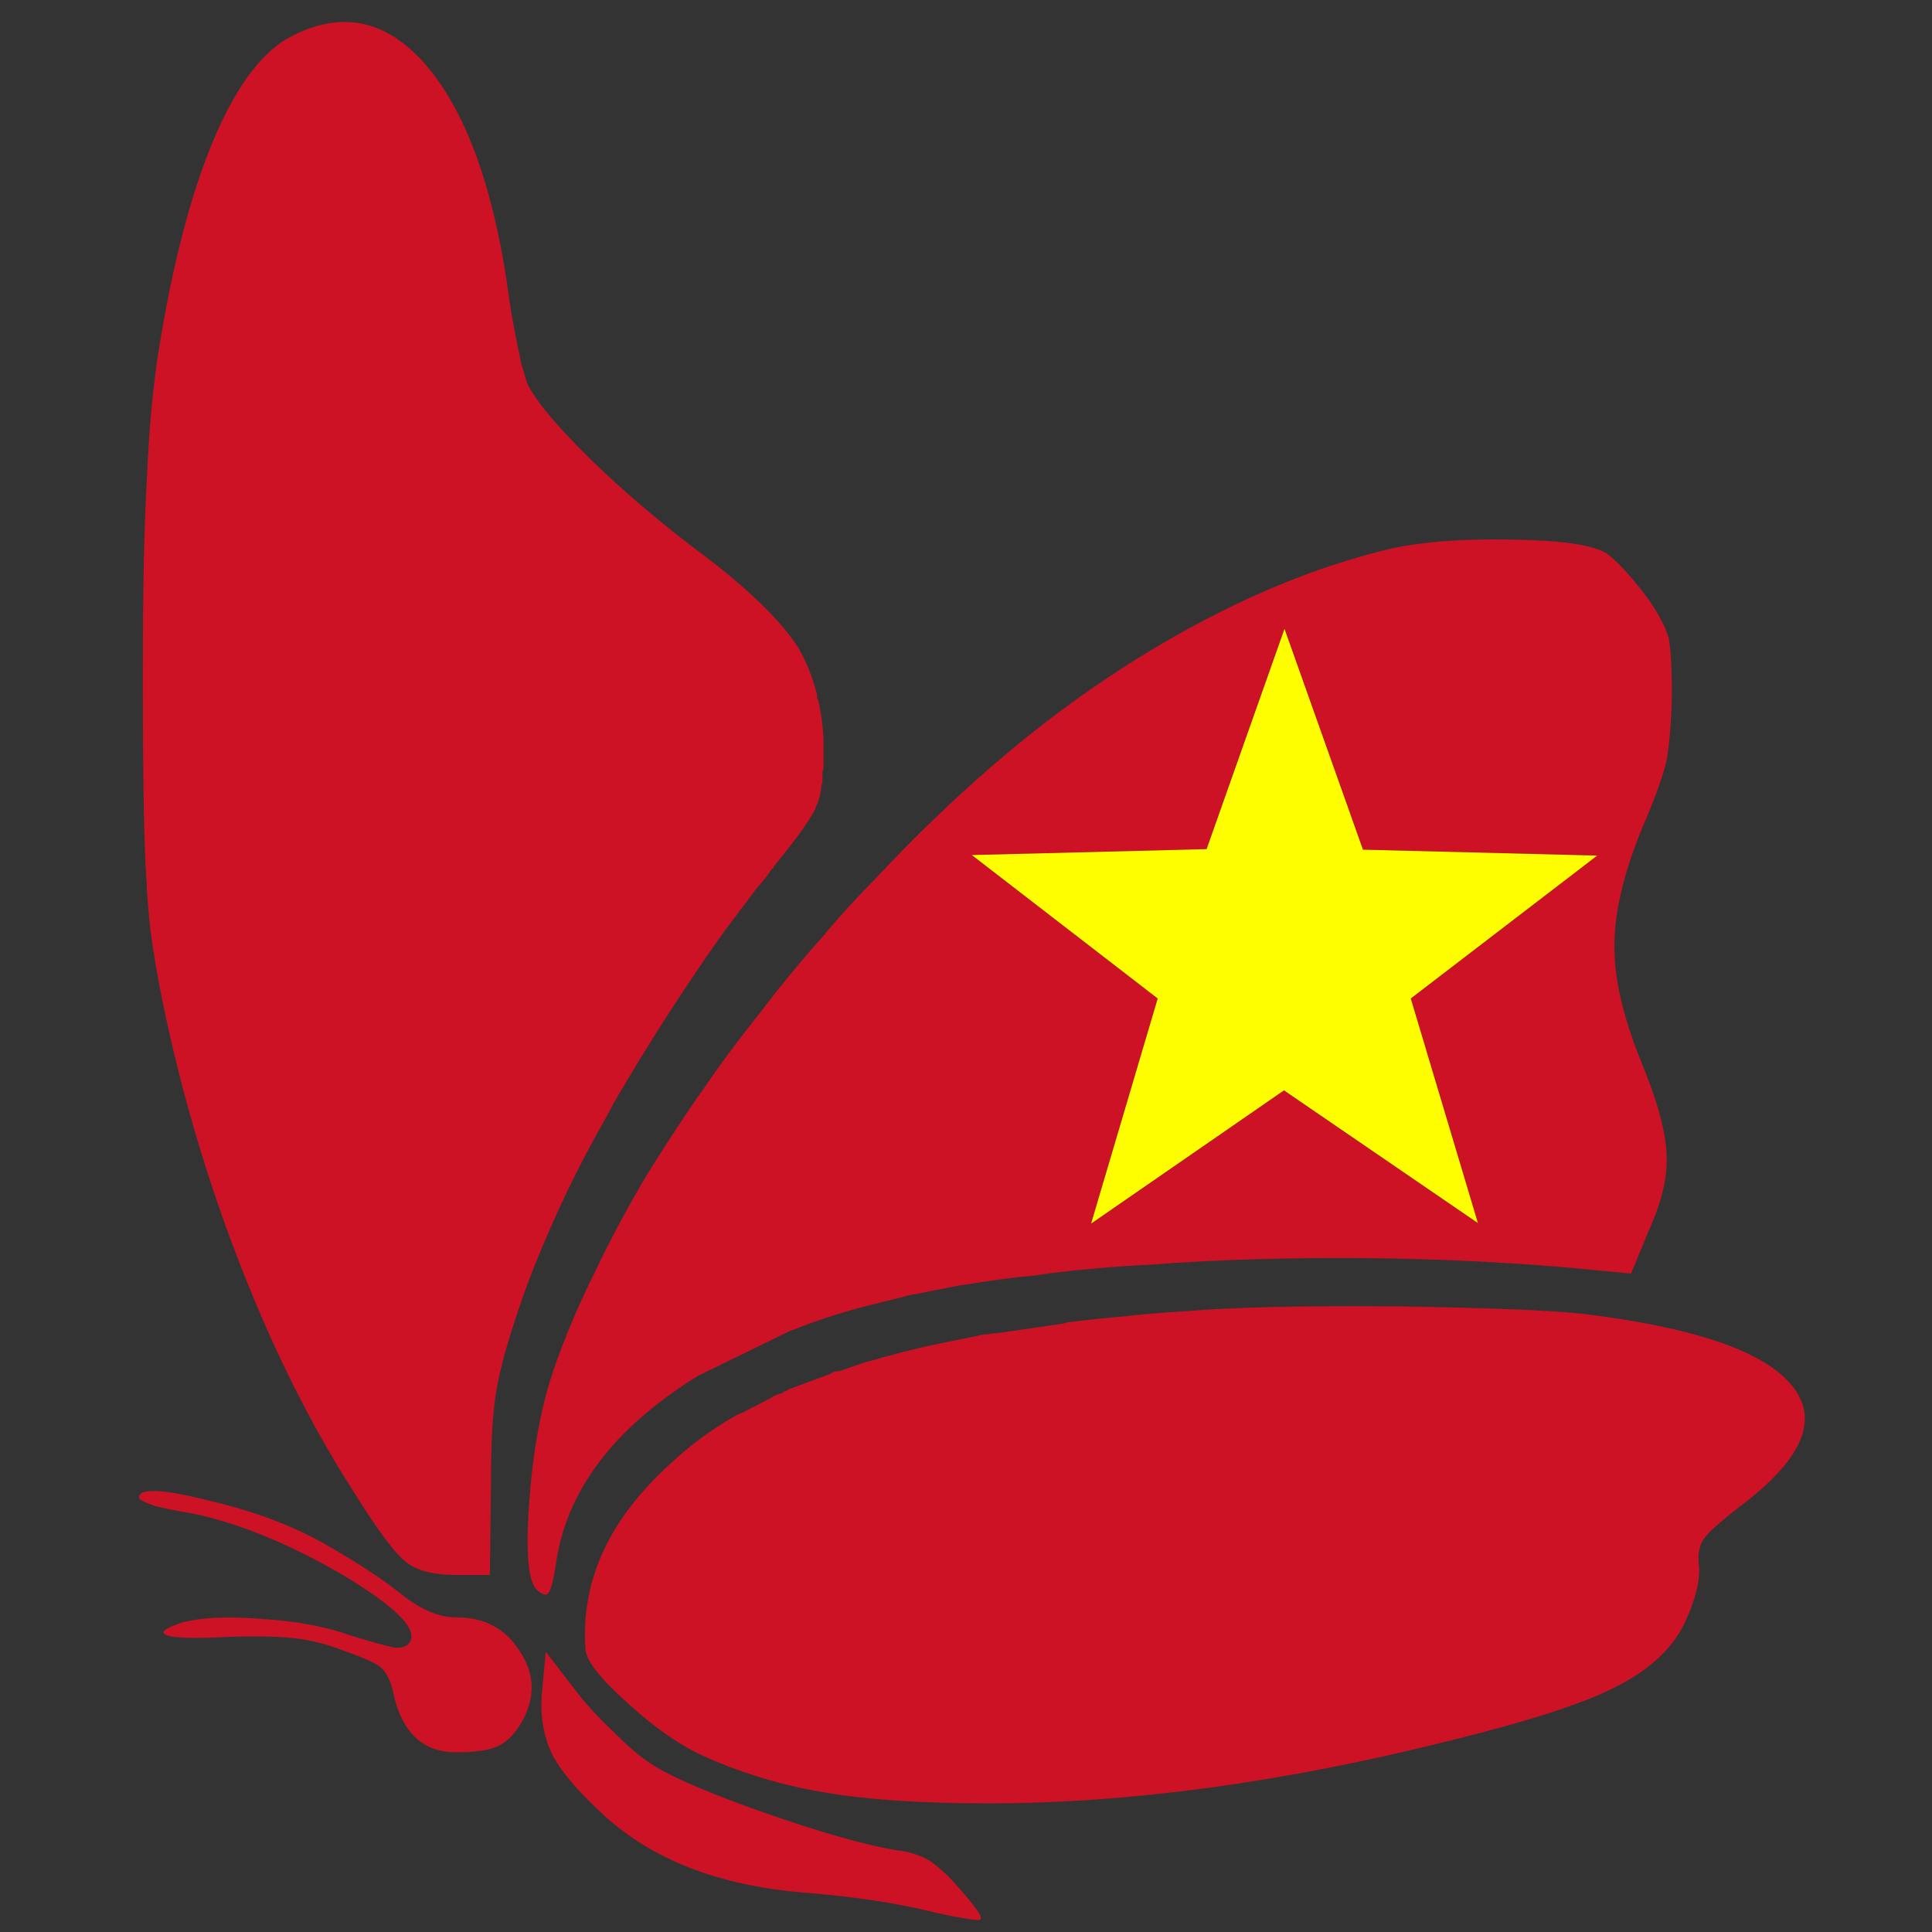 <?xml version="1.0" encoding="utf-8"?>
<!-- Generator: Adobe Illustrator 16.0.0, SVG Export Plug-In . SVG Version: 6.00 Build 0)  -->
<!DOCTYPE svg PUBLIC "-//W3C//DTD SVG 1.1//EN" "http://www.w3.org/Graphics/SVG/1.1/DTD/svg11.dtd">
<svg version="1.1" id="Layer_1" xmlns="http://www.w3.org/2000/svg" xmlns:xlink="http://www.w3.org/1999/xlink" x="0px" y="0px"
	 width="300px" height="300px" viewBox="0 0 300 300" enable-background="new 0 0 300 300" xml:space="preserve">
<rect x="0" y="0" width="300" height="300" fill="#333333" stroke="none"/>
<g>
	<path fill-rule="evenodd" clip-rule="evenodd" fill="#CD1225" d="M138.221,134.021c0.167-0.167,0.334-0.333,0.501-0.501
		c2.113-2.224,4.283-4.393,6.507-6.507c11.402-11.013,23.164-20.05,35.291-27.114c12.18-7.119,24.083-12.042,35.706-14.768
		c5.006-1.056,11.263-1.5,18.771-1.334c7.621,0.111,12.459,0.834,14.517,2.169c0.779,0.558,1.81,1.53,3.086,2.92
		c1.28,1.447,2.42,2.865,3.422,4.256c1.558,2.224,2.586,4.199,3.086,5.923c0.334,1.669,0.501,4.699,0.501,9.094
		c-0.111,4.171-0.391,7.508-0.834,10.011c-0.667,2.669-1.918,6.117-3.755,10.344c-2.892,7.063-4.338,13.154-4.338,18.271
		c-0.057,5.062,1.335,11.096,4.172,18.105c2.445,5.896,3.754,10.622,3.921,14.184c0.223,3.503-0.696,7.508-2.753,12.012
		l-2.754,6.674l-8.677-0.834c-15.628-1.39-31.896-1.862-48.806-1.417c-6.229,0.165-12.18,0.473-17.854,0.917
		c-0.166,0-0.306,0-0.417,0c-4.95,0.278-9.705,0.695-14.267,1.251c-1.611,0.279-3.198,0.473-4.755,0.585
		c-2.78,0.332-5.535,0.723-8.259,1.167c-0.445,0.058-0.862,0.112-1.251,0.168l-6.757,1.334c-0.779,0.111-1.503,0.278-2.17,0.5
		c-0.5,0.112-0.945,0.224-1.334,0.334c-1.001,0.224-2.002,0.473-3.003,0.752l-0.417,0.083c-0.333,0.056-0.639,0.139-0.917,0.251
		h-0.083c-4.005,1.057-7.732,2.279-11.18,3.669c-0.111,0-0.223,0.028-0.334,0.086l-14.349,7.006
		c-1.113,0.668-2.142,1.336-3.087,2.003c-11.402,7.842-17.77,17.104-19.105,27.782c-0.39,2.28-0.75,3.587-1.084,3.921
		c-0.223,0.5-0.779,0.389-1.668-0.334c-1.446-1.112-1.891-5.617-1.334-13.516c0.555-7.898,1.779-14.683,3.67-20.356
		c1.725-5.116,3.949-10.401,6.674-15.852c2.225-4.671,4.811-9.512,7.758-14.518c2.503-4.059,5.201-8.202,8.093-12.429
		c0.167-0.223,0.334-0.444,0.501-0.668c2.948-4.337,6.063-8.536,9.343-12.598c3.06-4.061,6.341-8.036,9.845-11.931
		c0.111-0.055,0.167-0.139,0.167-0.25c2.113-2.502,4.366-4.978,6.758-7.425c0.111-0.167,0.277-0.333,0.5-0.5L138.221,134.021z
		 M66.724,10.797c6.118,7.564,10.262,19.634,12.431,36.208c0.445,2.836,0.946,5.506,1.501,8.009c0.167,1.058,0.39,1.947,0.668,2.67
		c0.278,1.167,0.556,1.974,0.834,2.418c1.445,2.671,4.782,6.564,10.011,11.68c5.284,5.063,10.873,9.791,16.769,14.183
		c7.286,5.507,12.292,10.373,15.017,14.6c1.057,1.836,1.919,3.866,2.586,6.091c0.056,0.334,0.167,0.724,0.334,1.168v0.166
		c0,0.168,0,0.334,0,0.5l0.167,0.168c0.444,1.89,0.722,3.92,0.834,6.089c0,0.223,0,0.501,0,0.834v0.167c0,0.167,0,0.362,0,0.584
		v1.836c0,0.333,0,0.639,0,0.917c0,0.277-0.056,0.528-0.167,0.751c0,0.111,0,0.194,0,0.25v0.334c0,0.389,0,0.696,0,0.917
		c0,0.224-0.056,0.418-0.167,0.585v0.083c0,0.277-0.028,0.556-0.083,0.834c-0.167,0.945-0.417,1.751-0.751,2.419
		c-0.055,0.056-0.083,0.166-0.083,0.333c-0.39,0.779-1.168,2.002-2.336,3.67c-1.113,1.503-2.503,3.282-4.172,5.34v0.251
		c-0.167,0-0.25,0.027-0.25,0.083c-0.056,0-0.083,0.028-0.083,0.083c-0.277,0.389-0.528,0.751-0.751,1.085
		c-0.445,0.556-0.917,1.112-1.417,1.669l-1.251,1.668c-1.335,1.78-2.698,3.587-4.088,5.423
		c-6.007,8.509-11.541,17.103-16.603,25.779v0.084c-0.222,0.277-0.389,0.528-0.5,0.75c-0.667,1.336-1.391,2.671-2.169,4.005
		c-2.781,5.006-5.229,9.929-7.342,14.767c-2.336,5.229-4.254,10.207-5.756,14.934c-1.558,4.729-2.559,8.677-3.004,11.848
		c-0.445,3.114-0.667,7.592-0.667,13.432l-0.167,14.1h-5.256c-3.504,0-6.09-0.668-7.758-2.002
		c-1.724-1.335-4.422-4.951-8.093-10.846c-6.618-10.29-12.514-22.081-17.687-35.374c-5.172-13.293-9.205-27.003-12.098-41.131
		c-0.722-3.559-1.307-7.007-1.751-10.344c-0.334-2.67-0.556-5.284-0.667-7.842c-0.39-5.395-0.584-16.075-0.584-32.037
		c0-13.793,0.223-24.194,0.667-31.202c0.223-5.672,0.668-11.04,1.336-16.101c0.11-1.002,0.25-2.002,0.417-3.005
		c2.168-13.57,5.033-24.583,8.593-33.037c3.615-8.509,7.703-13.876,12.265-16.101C53.458,1.481,60.55,3.233,66.724,10.797z
		 M187.361,131.851l-36.458,0.919l28.866,22.275l-10.346,34.956l29.951-20.69l30.117,20.608l-10.429-34.874l28.949-22.191
		l-36.375-0.917l-12.181-34.291L187.361,131.851z M61.217,255.826c1.224,0.11,2.03-0.168,2.419-0.834
		c1.279-2.058-2.28-5.591-10.679-10.596c-8.398-4.839-16.157-7.981-23.277-9.427c-2.168-0.334-4.088-0.724-5.756-1.168
		c-1.557-0.558-2.336-0.975-2.336-1.252c0-1.503,3.56-1.362,10.679,0.417c7.119,1.669,13.154,3.92,18.104,6.757
		c5.006,2.838,8.927,5.396,11.764,7.675c3.059,2.504,5.979,3.755,8.76,3.755c4.337,0,7.592,1.726,9.76,5.174
		c2.28,3.336,2.503,6.84,0.668,10.512c-1.113,2.113-2.419,3.53-3.921,4.254c-1.335,0.668-3.504,1.002-6.507,1.002
		c-2.615,0-4.728-0.751-6.341-2.253c-1.724-1.669-2.892-4.031-3.504-7.092c-0.389-1.78-1.057-3.087-2.002-3.921
		c-0.89-0.667-2.92-1.558-6.09-2.671c-2.669-1-5.284-1.611-7.842-1.834c-2.392-0.224-5.506-0.279-9.344-0.166
		c-5.006,0.277-8.231,0.221-9.677-0.168c-1.446-0.445-0.667-1.141,2.336-2.086c3.059-0.779,7.202-0.944,12.431-0.5
		c5.284,0.333,9.844,1.196,13.682,2.586C57.825,254.992,60.05,255.604,61.217,255.826z M144.062,296.707
		c-5.062-1.225-11.179-2.143-18.354-2.755c-13.125-0.944-23.526-4.755-31.202-11.429c-4.171-3.727-7.036-6.98-8.593-9.762
		c-1.503-2.948-2.086-6.285-1.753-10.012l0.584-6.258l5.088,6.592c1.446,1.834,3.227,3.755,5.34,5.757
		c2.058,2.059,3.81,3.587,5.256,4.589c2.725,2.002,8.537,4.589,17.436,7.758c8.955,3.171,16.019,5.201,21.191,6.091
		c2.002,0.222,3.727,0.751,5.172,1.585c1.446,0.946,2.893,2.252,4.339,3.921c2.892,3.227,4.116,4.979,3.671,5.257
		c-0.113,0.166-0.947,0.11-2.503-0.168C148.01,297.596,146.119,297.206,144.062,296.707z M114.444,219.701
		c0.223-0.11,0.5-0.224,0.834-0.334l4.505-2.335c0.055,0,0.111-0.027,0.167-0.085v-0.082c0.5-0.222,1.029-0.418,1.585-0.584
		c0.056-0.056,0.139-0.14,0.251-0.251c0.111,0,0.222,0,0.333,0c0-0.111,0.056-0.166,0.167-0.166c0.055-0.056,0.14-0.111,0.25-0.168
		c0.056,0,0.139-0.028,0.25-0.083l6.091-2.252c0.222-0.168,0.5-0.307,0.834-0.417h0.167c0.111,0,0.223,0,0.334,0l4.171-1.42
		c0.056,0,0.139-0.027,0.25-0.083c0.501-0.11,0.946-0.222,1.335-0.334c0.667-0.222,1.362-0.417,2.085-0.583
		c2.781-0.778,5.701-1.475,8.76-2.086l4.922-1c0.556-0.169,1.111-0.251,1.669-0.251c0.443-0.11,0.918-0.167,1.418-0.167
		l10.346-1.502c0.11-0.056,0.249-0.111,0.416-0.166c3.114-0.389,6.313-0.724,9.595-1.003c0.166-0.055,0.36-0.082,0.583-0.082
		c2.727-0.279,5.536-0.501,8.427-0.669c7.286-0.61,18.104-0.861,32.453-0.749c14.406,0.221,24.139,0.611,29.2,1.167
		c17.296,2.113,28.087,5.812,32.37,11.097c4.396,5.229,1.697,11.514-8.093,18.854c-2.946,2.282-4.782,3.923-5.506,4.923
		c-0.723,1.058-1.001,2.393-0.834,4.006c0.167,1.11,0.027,2.586-0.418,4.421c-0.5,1.778-1.168,3.504-2.002,5.173
		c-2.002,3.838-5.534,7.007-10.596,9.509c-4.839,2.504-13.348,5.257-25.528,8.261c-25.862,6.508-49.808,9.762-71.831,9.762
		c-10.346,0-18.744-0.558-25.196-1.669c-6.508-1.058-12.765-2.92-18.771-5.59c-3.837-1.725-7.842-4.506-12.013-8.344
		c-4.171-3.727-6.341-6.479-6.507-8.26c-0.779-10.622,3.642-20.271,13.264-28.948C107.187,224.373,110.606,221.871,114.444,219.701z
		"/>
	<polygon fill-rule="evenodd" clip-rule="evenodd" fill="#FEFE00" points="187.361,131.851 199.457,97.646 211.638,131.936 
		248.013,132.854 219.063,155.045 229.492,189.919 199.375,169.311 169.424,190.001 179.77,155.045 150.903,132.77 	"/>
</g>
</svg>
